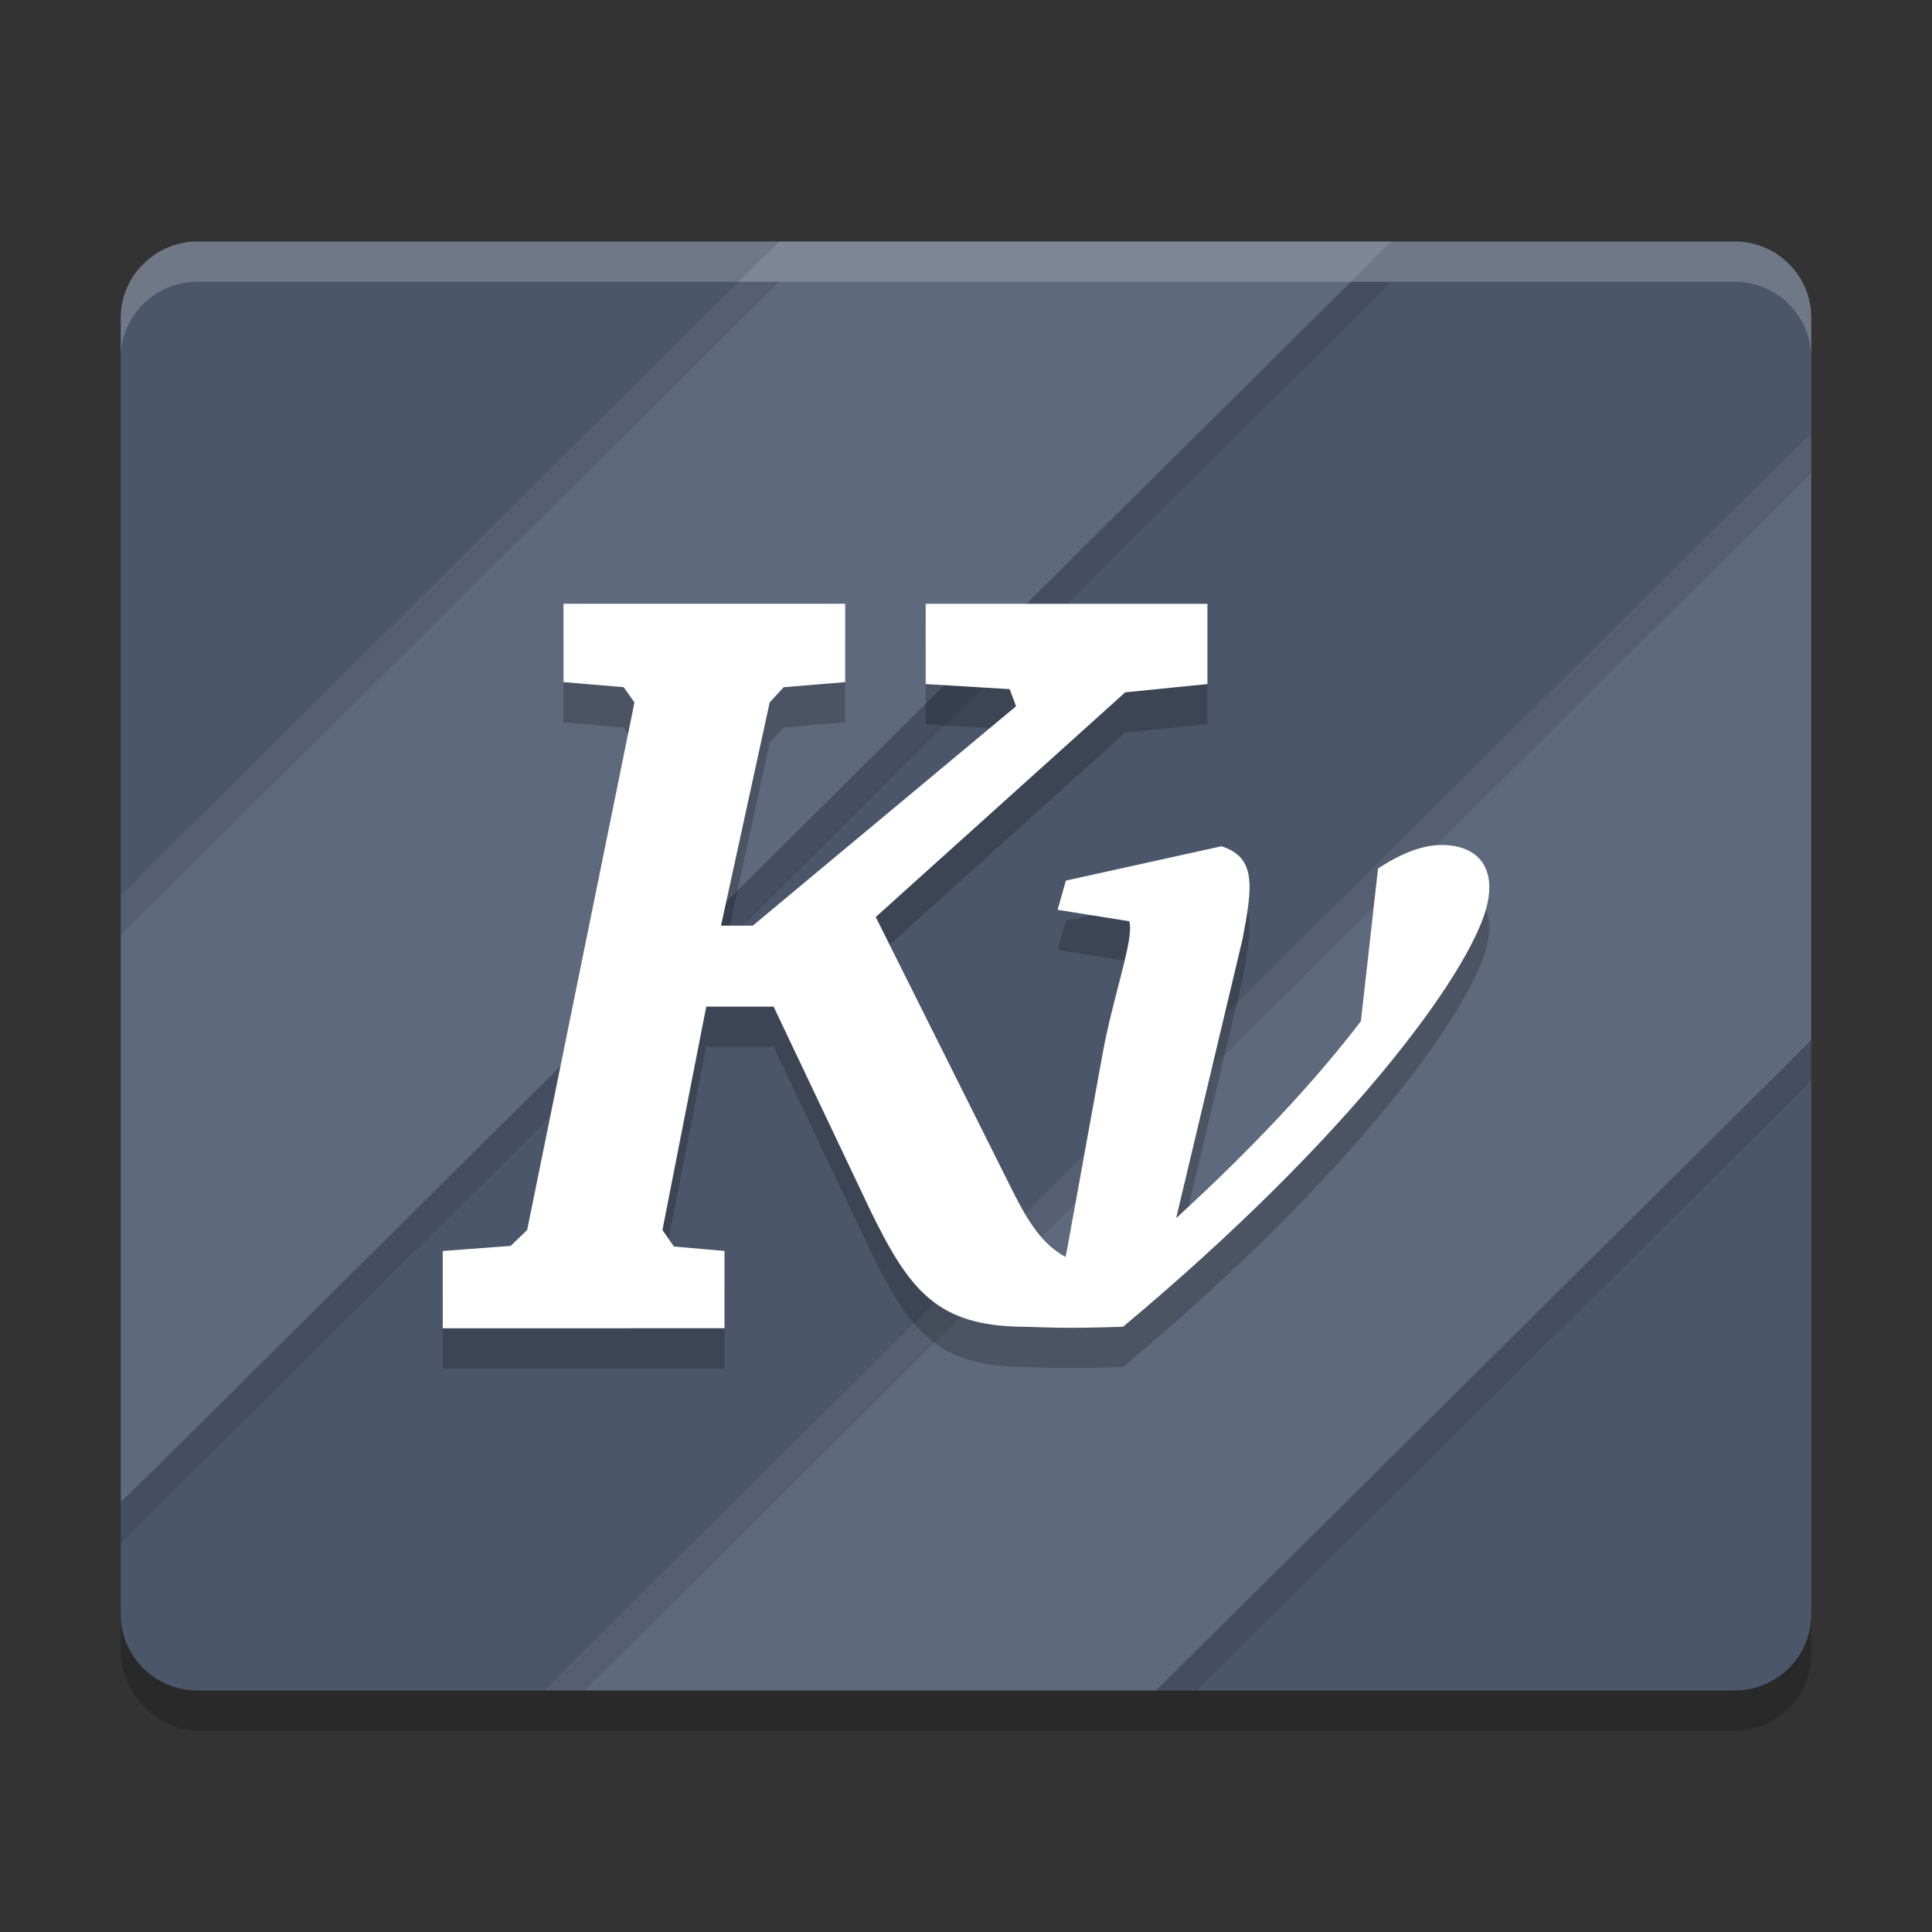 <?xml version="1.0" encoding="UTF-8" standalone="no"?>
<svg
   xmlns:dc="http://purl.org/dc/elements/1.1/"
   xmlns:cc="http://creativecommons.org/ns#"
   xmlns:rdf="http://www.w3.org/1999/02/22-rdf-syntax-ns#"
   xmlns:svg="http://www.w3.org/2000/svg"
   xmlns="http://www.w3.org/2000/svg"
   xmlns:sodipodi="http://sodipodi.sourceforge.net/DTD/sodipodi-0.dtd"
   xmlns:inkscape="http://www.inkscape.org/namespaces/inkscape"
   width="48"
   height="48"
   version="1"
   id="svg24"
   sodipodi:docname="kvantum.svg"
   inkscape:version="0.92.5 (2060ec1f9f, 2020-04-08)">
  <rect width="100%" height="100%" fill="#333333" stroke="none"/>
  <defs
     id="defs28" />
  <sodipodi:namedview
     pagecolor="#ffffff"
     bordercolor="#666666"
     borderopacity="1"
     objecttolerance="10"
     gridtolerance="10"
     guidetolerance="10"
     inkscape:pageopacity="0"
     inkscape:pageshadow="2"
     inkscape:window-width="640"
     inkscape:window-height="480"
     id="namedview26"
     showgrid="false"
     inkscape:zoom="4.9166667"
     inkscape:cx="8.7457627"
     inkscape:cy="24"
     inkscape:current-layer="svg24" />
  <rect
     style="opacity:0.2"
     width="42"
     height="36"
     x="3"
     y="7"
     rx="1.909"
     ry="1.895"
     id="rect2" />
  <rect
     style="fill:#4f4f4f"
     width="41"
     height="35.143"
     x="3.5"
     y="6.43"
     rx="1.864"
     ry="1.85"
     id="rect4" />
  <path
     style="fill:#4c566a;fill-opacity:1"
     d="M 4.909,6 C 4.466,6 4.064,6.154 3.74,6.403 L 3.406,6.735 C 3.155,7.056 3,7.455 3,7.895 V 22.237 L 19.362,6 Z"
     id="path6" />
  <path
     style="fill:#5f697d;fill-opacity:1"
     d="M 19.362,6 3,22.237 V 37.335 L 34.575,6 Z"
     id="path8" />
  <path
     style="fill:#4c566a;fill-opacity:1"
     d="M 34.575,6 3,37.335 v 2.77 C 3,41.155 3.851,42 4.909,42 h 8.604 L 45,10.752 V 7.895 C 45,6.845 44.149,6 43.091,6 Z"
     id="path10" />
  <path
     style="fill:#5f697d;fill-opacity:1"
     d="M 45,10.752 13.513,42 H 28.726 L 45,25.85 Z"
     id="path12" />
  <path
     style="fill:#4c566a;fill-opacity:1"
     d="M 45,25.85 28.726,42 h 14.365 C 44.149,42 45,41.155 45,40.105 Z"
     id="path14" />
  <path
     style="opacity:0.1"
     d="M 18.354 7 L 3 22.236 L 3 23.236 L 19.361 7 L 18.354 7 z M 33.566 7 L 3 37.336 L 3 38.336 L 34.574 7 L 33.566 7 z M 45 10.752 L 13.514 42 L 14.521 42 L 45 11.752 L 45 10.752 z M 45 25.85 L 28.727 42 L 29.734 42 L 45 26.85 L 45 25.85 z"
     id="path16" />
  <path
     style="opacity:0.2;fill:#ffffff"
     d="M 4.908 6 C 3.851 6 3 6.845 3 7.895 L 3 8.895 C 3 7.845 3.851 7 4.908 7 L 43.092 7 C 44.149 7 45 7.845 45 8.895 L 45 7.895 C 45 6.845 44.149 6 43.092 6 L 4.908 6 z"
     id="path18" />
  <path
     style="opacity:0.2"
     d="m 14,16 1.8e-4,1.947 1.495,0.126 0.268,0.379 -2.666,13.107 -0.41,0.395 -1.687,0.127 v 1.92 L 18,34 l 2.3e-4,-1.92 -1.258,-0.111 -0.284,-0.41 1.089,-5.551 h 1.672 l 2.398,5.051 c 0.98,2.014 1.667,2.878 3.786,2.904 0.609,0.008 0.854,0.053 2.498,0 5.668,-4.735 8.561,-8.744 9.018,-10.375 0.277,-0.988 -0.163,-1.594 -1.105,-1.594 -0.459,0 -0.985,0.194 -1.577,0.584 l -0.426,3.793 c -1.16,1.517 -2.706,3.169 -4.59,4.893 l 1.646,-6.919 c 0.259,-1.333 0.344,-2.045 -0.521,-2.32 l -3.865,0.853 -0.205,0.726 1.782,0.284 c 0.124,0.46 -0.413,1.859 -0.684,3.399 l -0.868,4.783 c -0.014,0.049 -0.022,0.103 -0.032,0.158 -0.563,-0.302 -0.917,-0.841 -1.325,-1.657 l -3.392,-6.788 6.199,-5.583 2.042,-0.205 -2.6e-4,-1.994 -7,5.5e-5 2.8e-4,1.994 2.087,0.126 0.158,0.426 -6.541,5.451 h -0.789 l 1.209,-5.546 0.347,-0.379 1.529,-0.126 -1.6e-4,-1.947 z"
     id="path20" />
  <path
     style="fill:#ffffff"
     d="m 14,15 1.8e-4,1.947 1.495,0.126 0.268,0.379 -2.666,13.107 -0.41,0.395 -1.687,0.127 v 1.92 L 18,33 l 2.3e-4,-1.92 -1.258,-0.111 -0.284,-0.41 1.089,-5.551 h 1.672 l 2.398,5.051 c 0.98,2.014 1.667,2.878 3.786,2.904 0.609,0.008 0.854,0.053 2.498,0 5.668,-4.735 8.561,-8.744 9.018,-10.375 0.277,-0.988 -0.163,-1.594 -1.105,-1.594 -0.459,0 -0.985,0.194 -1.577,0.584 l -0.426,3.793 c -1.16,1.517 -2.706,3.169 -4.59,4.893 l 1.646,-6.919 c 0.259,-1.333 0.344,-2.045 -0.521,-2.32 l -3.865,0.853 -0.205,0.726 1.782,0.284 c 0.124,0.46 -0.413,1.859 -0.684,3.399 l -0.868,4.783 c -0.014,0.049 -0.022,0.103 -0.032,0.158 -0.563,-0.302 -0.917,-0.841 -1.325,-1.657 l -3.392,-6.788 6.199,-5.583 2.042,-0.205 -2.6e-4,-1.994 -7,5.5e-5 2.8e-4,1.994 2.087,0.126 0.158,0.426 -6.541,5.451 h -0.789 l 1.209,-5.546 0.347,-0.379 1.529,-0.126 -1.6e-4,-1.947 z"
     id="path22" />
</svg>

